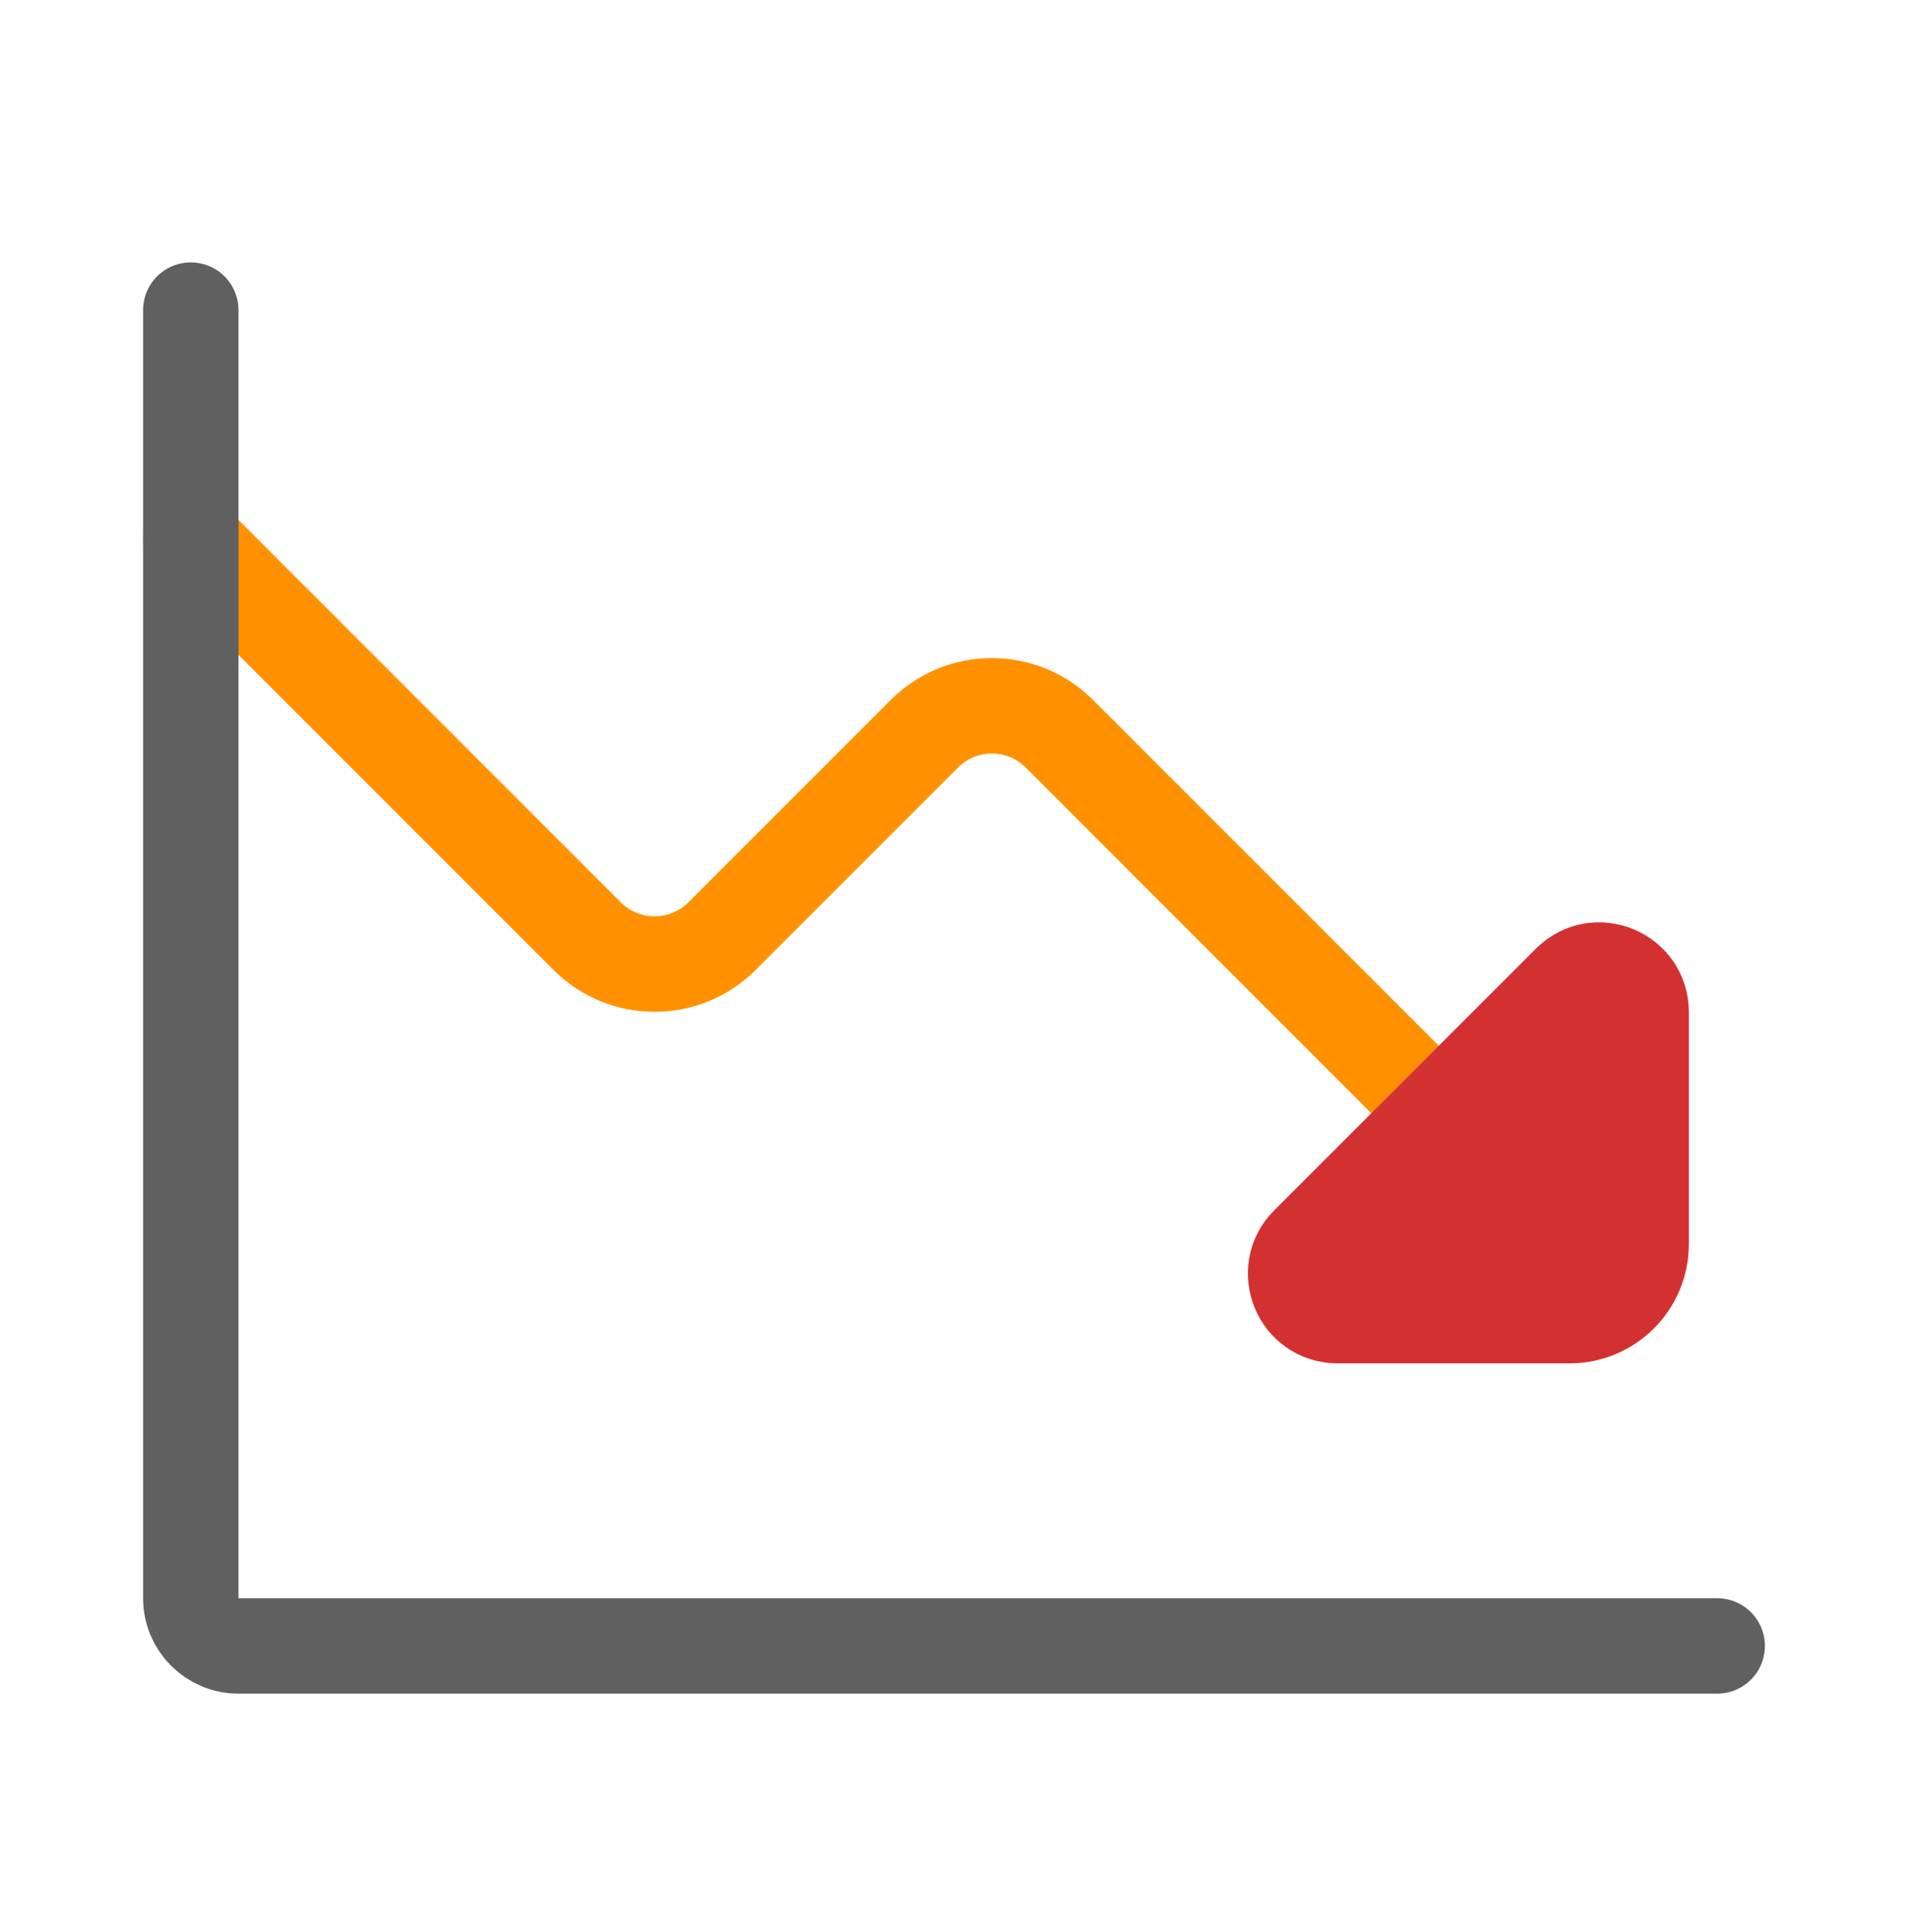 <svg viewBox="0 0 80 81" fill="none">
  <path d="M6.586 24.041C5.805 23.26 5.805 21.994 6.586 21.213C7.367 20.432 8.633 20.432 9.414 21.213L6.586 24.041ZM61.74 45.255C62.521 46.036 62.521 47.302 61.74 48.083C60.959 48.864 59.693 48.864 58.911 48.083L61.74 45.255ZM9.414 21.213L26.031 37.83L23.203 40.658L6.586 24.041L9.414 21.213ZM28.86 37.83L37.345 29.345L40.173 32.173L31.688 40.658L28.86 37.83ZM45.83 29.345L61.74 45.255L58.911 48.083L43.002 32.173L45.83 29.345ZM37.345 29.345C39.688 27.002 43.487 27.002 45.83 29.345L43.002 32.173C42.221 31.392 40.954 31.392 40.173 32.173L37.345 29.345ZM26.031 37.83C26.812 38.611 28.078 38.611 28.86 37.83L31.688 40.658C29.345 43.002 25.546 43.002 23.203 40.658L26.031 37.83Z" fill="#FF9100" />
  <path d="M65.811 41.184L54.84 52.154C53.733 53.261 54.517 55.154 56.083 55.154L65.811 55.154C67.468 55.154 68.811 53.811 68.811 52.154L68.811 42.426C68.811 40.861 66.918 40.077 65.811 41.184Z" fill="#D33131" stroke="#D33131" stroke-width="4" stroke-linecap="round" stroke-linejoin="round" />
  <path d="M8 13V67C8 68.105 8.895 69 10 69H72" stroke="#606060" stroke-width="4" stroke-linecap="round" stroke-linejoin="round" />
</svg>